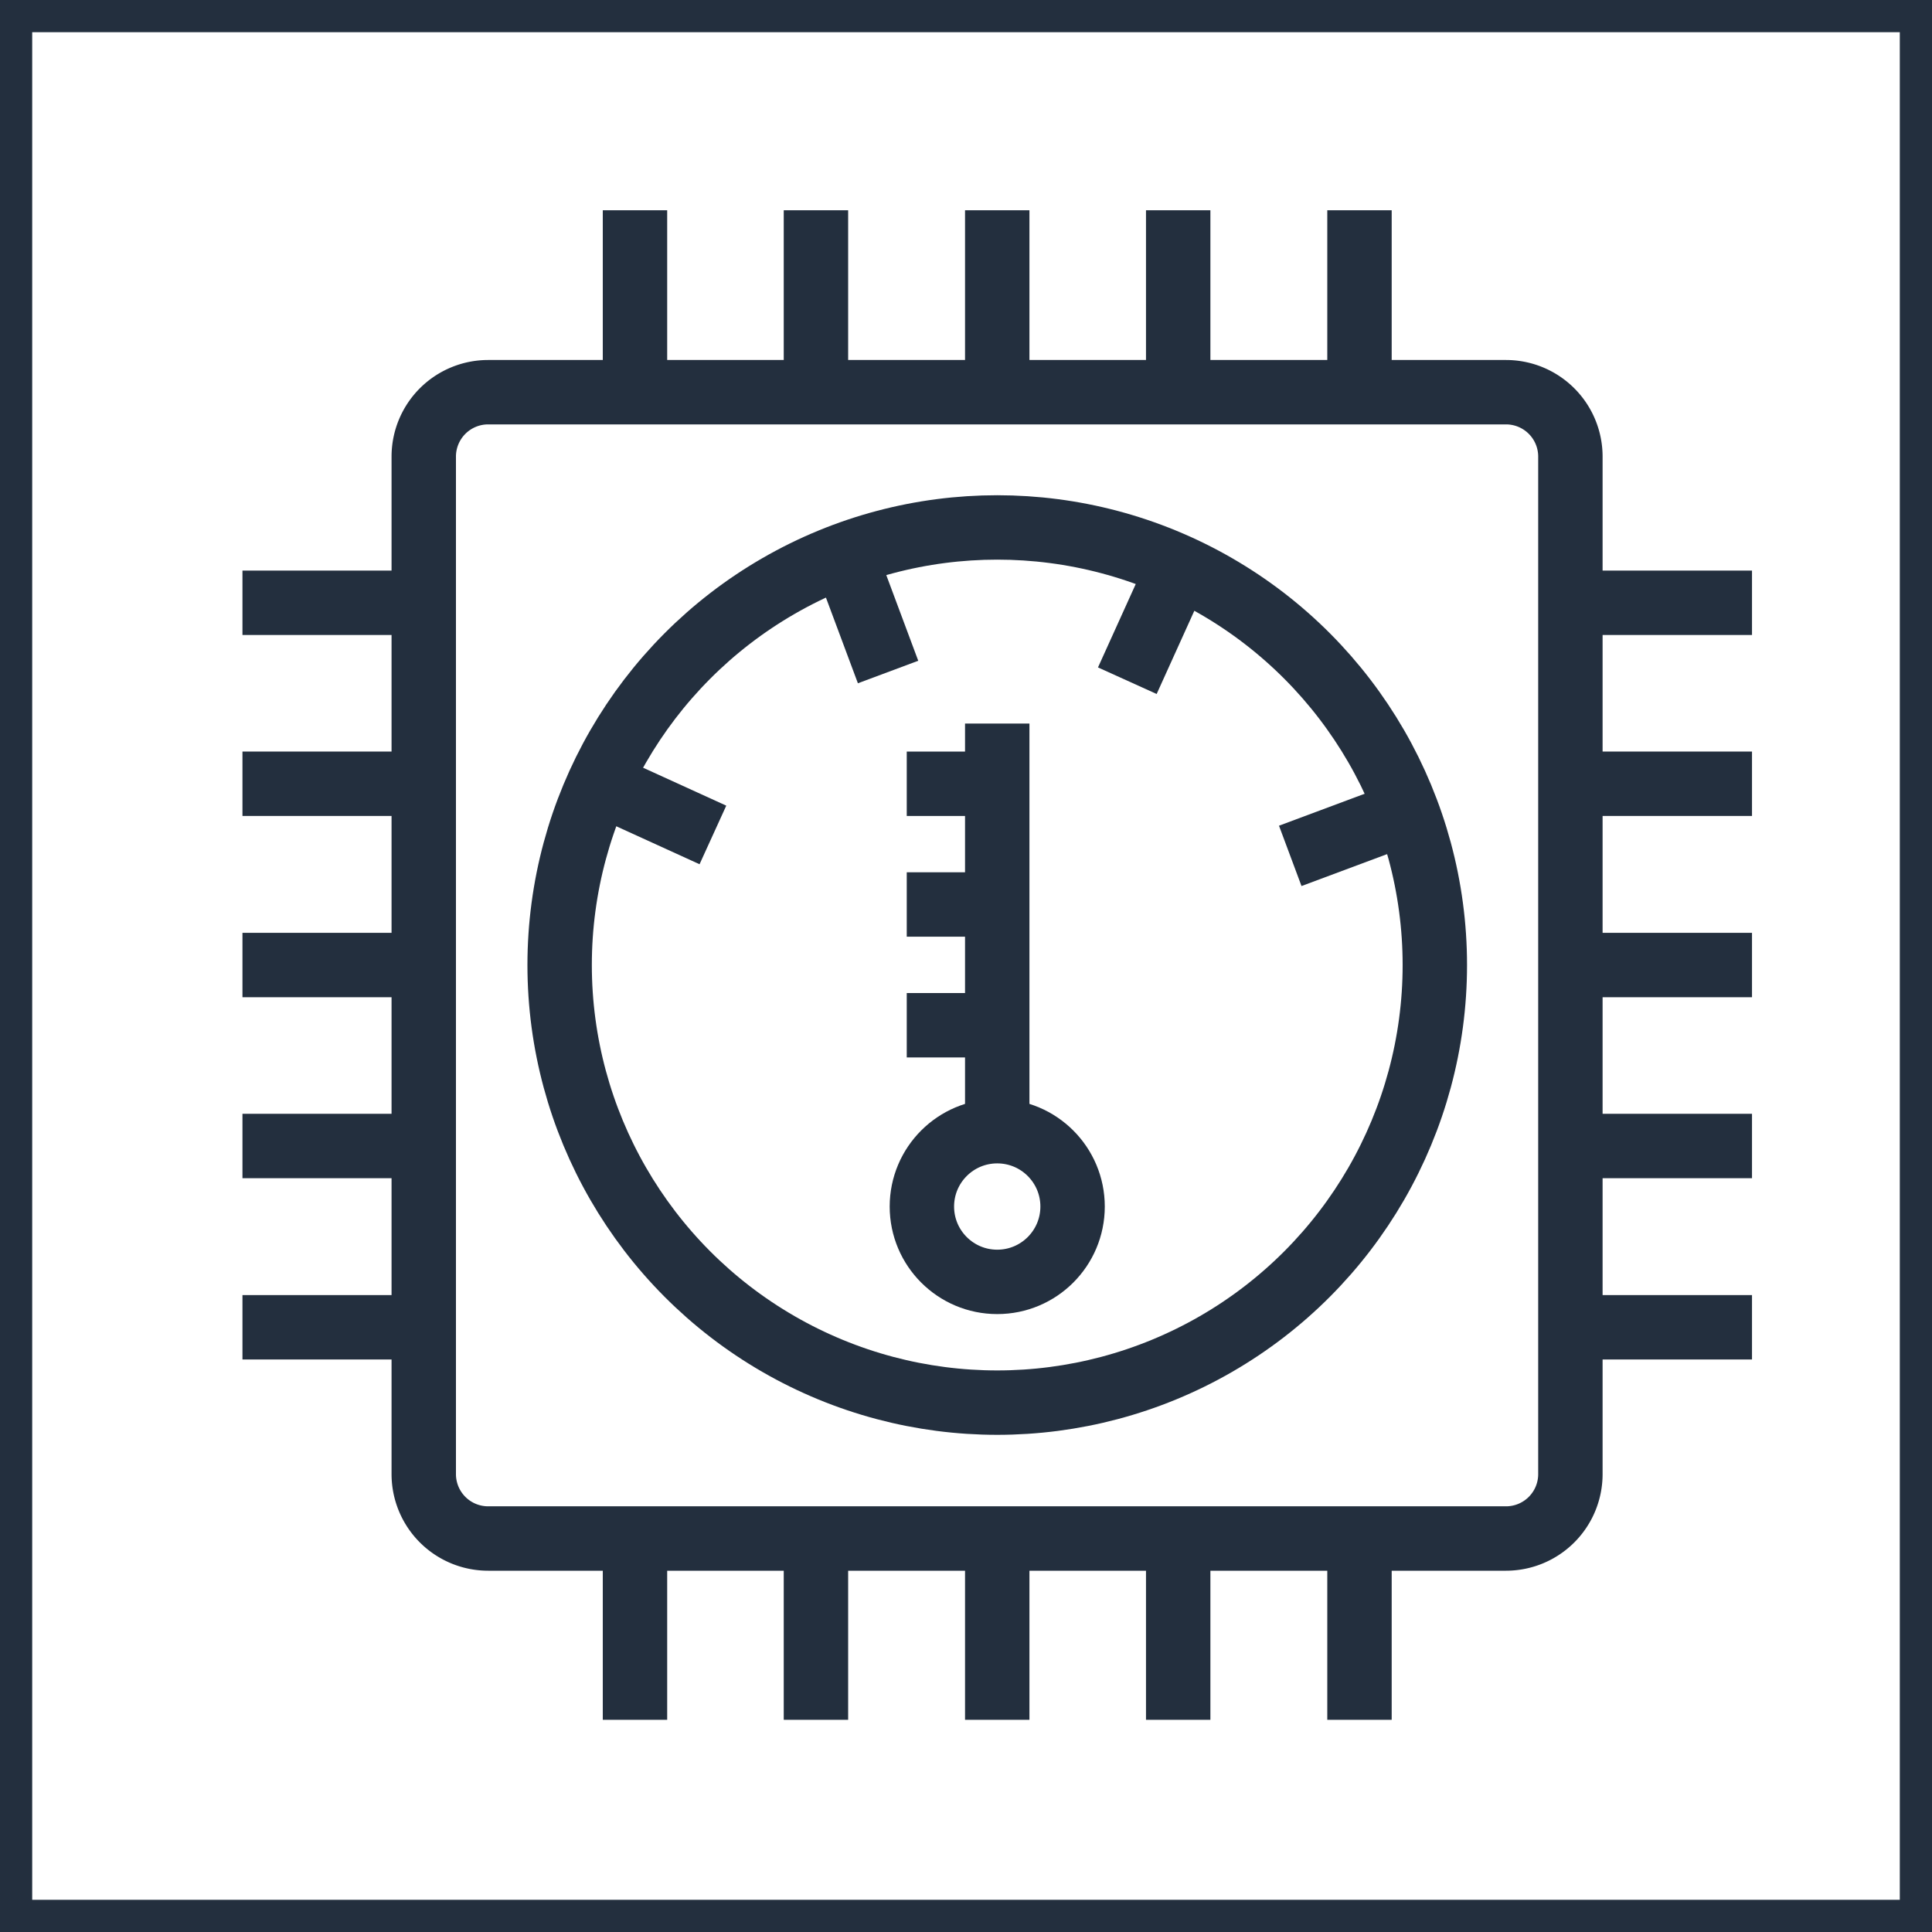 <svg xmlns="http://www.w3.org/2000/svg" width="60" height="60" viewBox="0 0 60 60"><title>architecture-resource_IOT_Thing-Thermostat</title><g id="Background"><rect width="60" height="60" style="fill:#fff"/><path d="M59,1V59H1V1H59m1-1H0V60H60V0Z" style="fill:#232f3e"/></g><g id="Art"><path d="M46.77,12.18H15.16a2,2,0,0,0-2,2V45.78a2,2,0,0,0,2,2H46.77a2,2,0,0,0,2-2V14.17A2,2,0,0,0,46.77,12.18Z" style="fill:none;stroke:#232f3e;stroke-miterlimit:10;stroke-width:2px"/><line x1="19.72" y1="6.53" x2="19.72" y2="12.16" style="fill:none;stroke:#232f3e;stroke-miterlimit:10;stroke-width:2px"/><line x1="25.34" y1="6.53" x2="25.34" y2="12.16" style="fill:none;stroke:#232f3e;stroke-miterlimit:10;stroke-width:2px"/><line x1="30.97" y1="6.53" x2="30.97" y2="12.16" style="fill:none;stroke:#232f3e;stroke-miterlimit:10;stroke-width:2px"/><line x1="36.59" y1="6.53" x2="36.59" y2="12.16" style="fill:none;stroke:#232f3e;stroke-miterlimit:10;stroke-width:2px"/><line x1="42.22" y1="6.53" x2="42.22" y2="12.16" style="fill:none;stroke:#232f3e;stroke-miterlimit:10;stroke-width:2px"/><line x1="19.72" y1="47.78" x2="19.72" y2="53.41" style="fill:none;stroke:#232f3e;stroke-miterlimit:10;stroke-width:2px"/><line x1="25.34" y1="47.78" x2="25.34" y2="53.41" style="fill:none;stroke:#232f3e;stroke-miterlimit:10;stroke-width:2px"/><line x1="30.97" y1="47.78" x2="30.97" y2="53.41" style="fill:none;stroke:#232f3e;stroke-miterlimit:10;stroke-width:2px"/><line x1="36.59" y1="47.78" x2="36.59" y2="53.41" style="fill:none;stroke:#232f3e;stroke-miterlimit:10;stroke-width:2px"/><line x1="42.22" y1="47.78" x2="42.22" y2="53.41" style="fill:none;stroke:#232f3e;stroke-miterlimit:10;stroke-width:2px"/><line x1="13.16" y1="18.72" x2="7.53" y2="18.72" style="fill:none;stroke:#232f3e;stroke-miterlimit:10;stroke-width:2px"/><line x1="13.16" y1="24.34" x2="7.53" y2="24.34" style="fill:none;stroke:#232f3e;stroke-miterlimit:10;stroke-width:2px"/><line x1="13.16" y1="29.97" x2="7.53" y2="29.97" style="fill:none;stroke:#232f3e;stroke-miterlimit:10;stroke-width:2px"/><line x1="13.16" y1="35.59" x2="7.53" y2="35.59" style="fill:none;stroke:#232f3e;stroke-miterlimit:10;stroke-width:2px"/><line x1="13.16" y1="41.22" x2="7.53" y2="41.22" style="fill:none;stroke:#232f3e;stroke-miterlimit:10;stroke-width:2px"/><line x1="54.41" y1="18.72" x2="48.78" y2="18.72" style="fill:none;stroke:#232f3e;stroke-miterlimit:10;stroke-width:2px"/><line x1="54.41" y1="24.34" x2="48.78" y2="24.34" style="fill:none;stroke:#232f3e;stroke-miterlimit:10;stroke-width:2px"/><line x1="54.41" y1="29.97" x2="48.78" y2="29.97" style="fill:none;stroke:#232f3e;stroke-miterlimit:10;stroke-width:2px"/><line x1="54.41" y1="35.59" x2="48.78" y2="35.59" style="fill:none;stroke:#232f3e;stroke-miterlimit:10;stroke-width:2px"/><line x1="54.41" y1="41.22" x2="48.78" y2="41.22" style="fill:none;stroke:#232f3e;stroke-miterlimit:10;stroke-width:2px"/><circle cx="30.97" cy="29.97" r="13.59" style="fill:none;stroke:#232f3e;stroke-linejoin:round;stroke-width:2px"/><line x1="30.97" y1="35.59" x2="30.97" y2="22.47" style="fill:none;stroke:#232f3e;stroke-linejoin:round;stroke-width:2px"/><line x1="28.16" y1="24.34" x2="30.97" y2="24.34" style="fill:none;stroke:#232f3e;stroke-linejoin:round;stroke-width:2px"/><line x1="28.16" y1="28.09" x2="30.97" y2="28.09" style="fill:none;stroke:#232f3e;stroke-linejoin:round;stroke-width:2px"/><line x1="28.16" y1="31.84" x2="30.97" y2="31.84" style="fill:none;stroke:#232f3e;stroke-linejoin:round;stroke-width:2px"/><circle cx="30.97" cy="37.47" r="2.34" style="fill:none;stroke:#232f3e;stroke-linejoin:round;stroke-width:2px"/><line x1="43.34" y1="25.36" x2="40.07" y2="26.58" style="fill:none;stroke:#232f3e;stroke-linejoin:round;stroke-width:2px"/><line x1="36.45" y1="17.96" x2="35.01" y2="21.14" style="fill:none;stroke:#232f3e;stroke-linejoin:round;stroke-width:2px"/><line x1="27.58" y1="20.87" x2="26.36" y2="17.6" style="fill:none;stroke:#232f3e;stroke-linejoin:round;stroke-width:2px"/><line x1="22.14" y1="25.93" x2="18.96" y2="24.48" style="fill:none;stroke:#232f3e;stroke-linejoin:round;stroke-width:2px"/></g></svg>